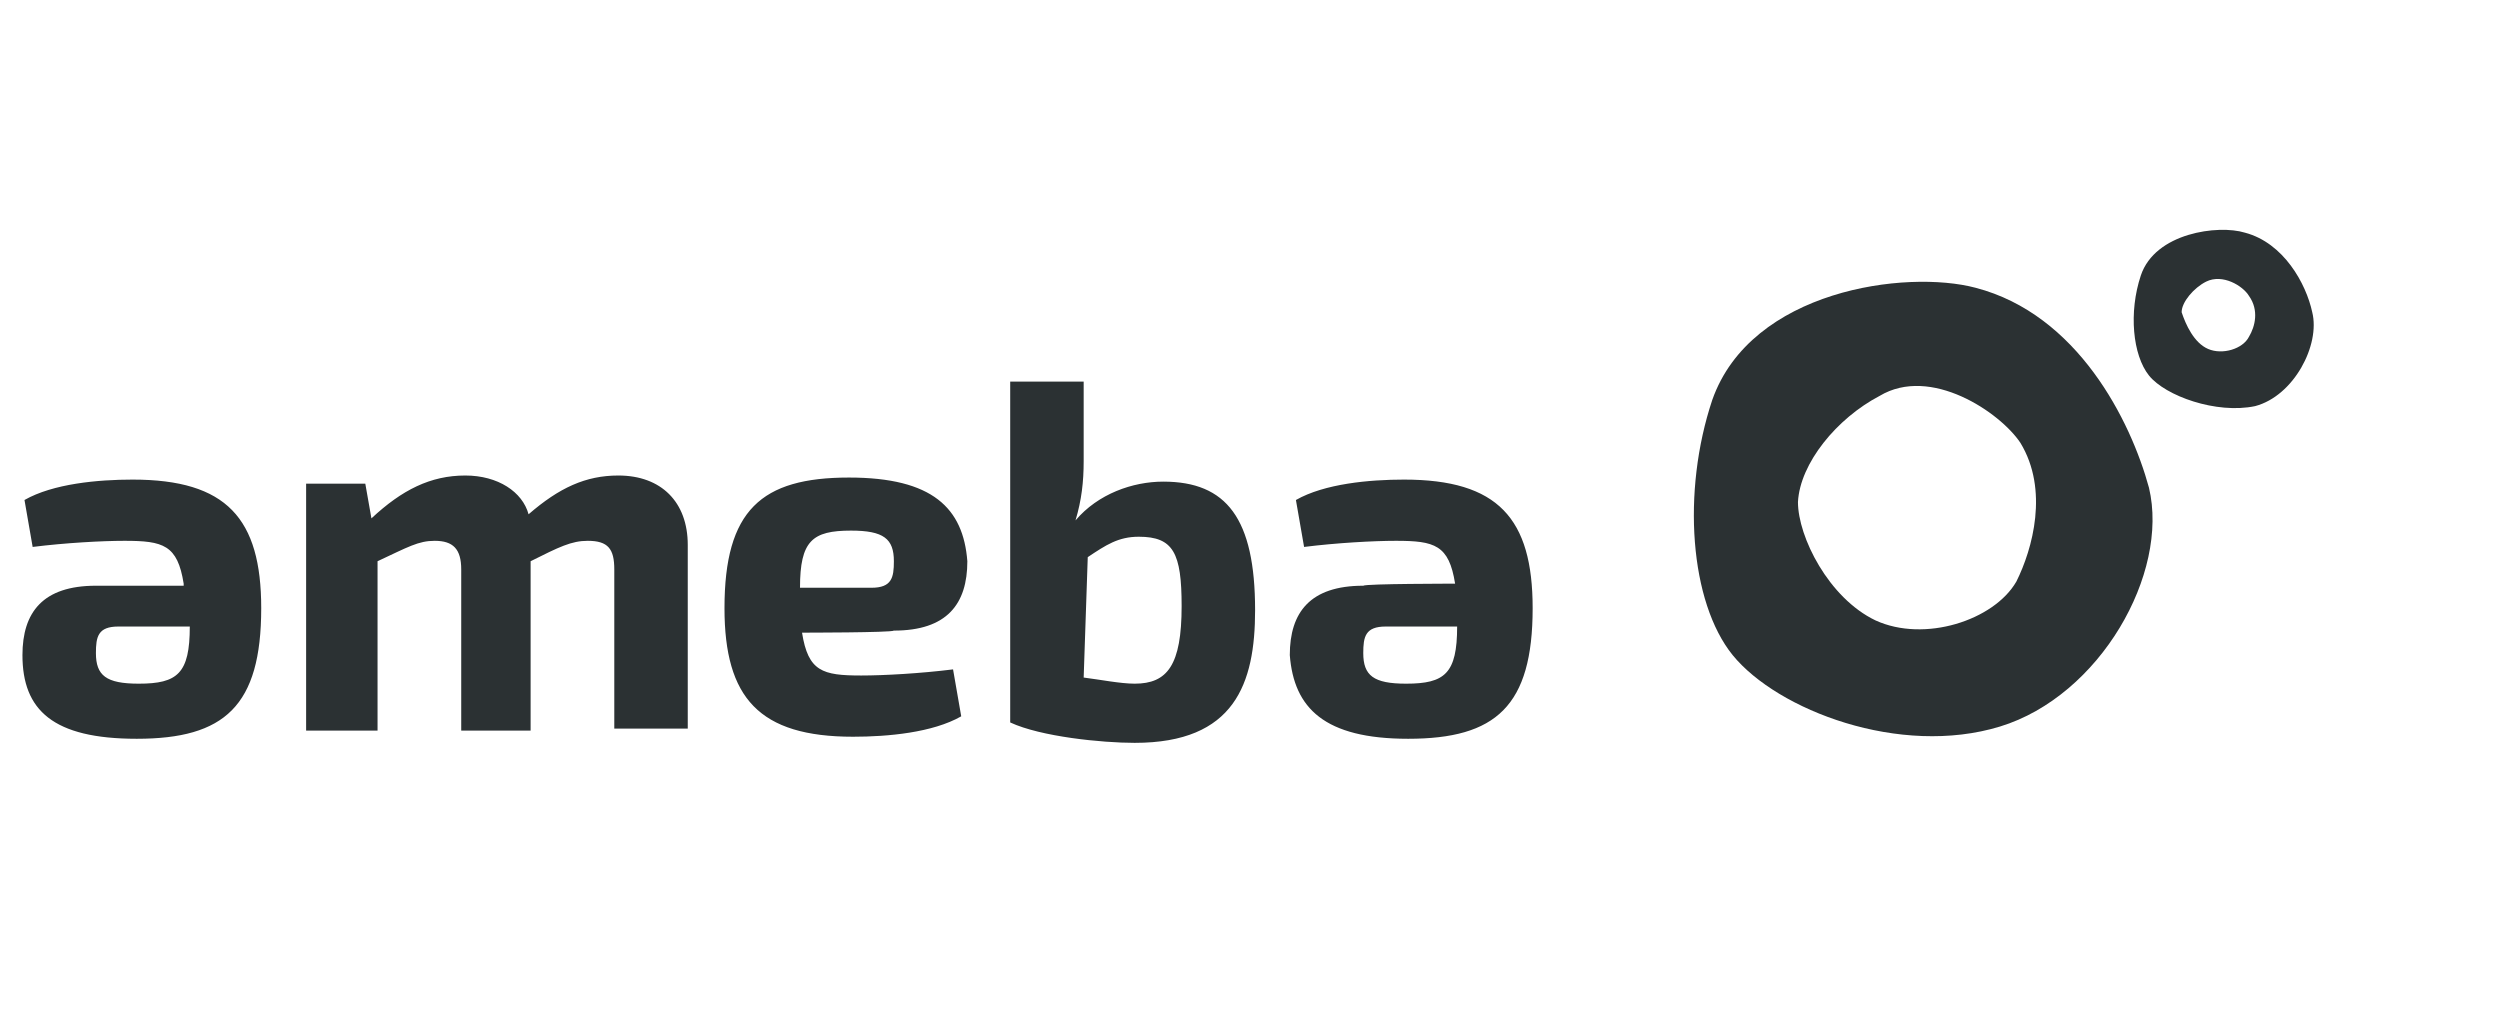 <?xml version="1.0" encoding="utf-8"?>
<!-- Generator: Adobe Illustrator 19.0.0, SVG Export Plug-In . SVG Version: 6.00 Build 0)  -->
<svg version="1.1" id="Layer_1" xmlns="http://www.w3.org/2000/svg" xmlns:xlink="http://www.w3.org/1999/xlink" x="0px" y="0px"
	 viewBox="-934 516.3 122.5 50" style="enable-background:new -934 516.3 122.5 50;" xml:space="preserve">
<style type="text/css">
	.st0{fill:#2B3133;}
</style>
<path id="XMLID_1_" class="st0" d="M-915.8,541.7c1.5-1.4,2.9-2.1,4.6-2.1c1.6,0,2.8,0.8,3.1,1.9c1.5-1.3,2.8-1.9,4.4-1.9
	c2.1,0,3.4,1.3,3.4,3.4v9h-3.6v-7.8c0-1-0.3-1.4-1.3-1.4c-0.8,0-1.4,0.3-2.8,1v8.3h-3.4v-7.9c0-1-0.4-1.4-1.3-1.4
	c-0.8,0-1.3,0.3-2.8,1v8.3h-3.5V540h2.9L-915.8,541.7z M-894.7,547.3c0.3,1.9,1,2.1,2.9,2.1c1.1,0,2.9-0.1,4.5-0.3l0.4,2.3
	c-1.4,0.8-3.6,1-5.3,1c-4.6,0-6.3-1.9-6.3-6.3c0-4.8,1.8-6.4,6.1-6.4c4.1,0,5.6,1.5,5.8,4.1c0,2.1-1,3.4-3.6,3.4
	C-890.3,547.3-894.7,547.3-894.7,547.3z M-891.3,545.1c1,0,1.1-0.5,1.1-1.3c0-1.1-0.5-1.5-2.1-1.5c-1.9,0-2.5,0.5-2.5,2.8H-891.3
	L-891.3,545.1z M-925,544.9c-0.3-1.9-1-2.1-2.9-2.1c-1.1,0-2.9,0.1-4.5,0.3l-0.4-2.3c1.4-0.8,3.6-1,5.3-1c4.6,0,6.3,1.9,6.3,6.3
	c0,4.8-1.8,6.4-6.1,6.4c-4.1,0-5.6-1.4-5.6-4.1c0-2.1,1-3.4,3.6-3.4H-925L-925,544.9z M-928.2,547c-1,0-1.1,0.5-1.1,1.3
	c0,1.1,0.5,1.5,2.1,1.5c1.9,0,2.5-0.5,2.5-2.8H-928.2L-928.2,547z M-862.7,544.9c-0.3-1.9-1-2.1-2.9-2.1c-1.1,0-2.9,0.1-4.5,0.3
	l-0.4-2.3c1.4-0.8,3.6-1,5.3-1c4.6,0,6.3,1.9,6.3,6.3c0,4.8-1.8,6.4-6.1,6.4c-4.1,0-5.6-1.5-5.8-4.1c0-2.1,1-3.4,3.6-3.4
	C-867.1,544.9-862.7,544.9-862.7,544.9z M-866.1,547c-1,0-1.1,0.5-1.1,1.3c0,1.1,0.5,1.5,2.1,1.5c1.9,0,2.5-0.5,2.5-2.8H-866.1
	L-866.1,547z M-880.9,538.9c0,1-0.1,1.9-0.4,2.9c1.1-1.3,2.8-1.9,4.3-1.9c3.1,0,4.5,1.8,4.5,6.3c0,3.6-1,6.5-5.9,6.5
	c-1.6,0-4.6-0.3-6.1-1V535h3.6C-880.9,535-880.9,538.9-880.9,538.9z M-880.9,549.5c0.8,0.1,1.8,0.3,2.5,0.3c1.6,0,2.3-0.9,2.3-3.8
	c0-2.6-0.4-3.4-2.1-3.4c-1,0-1.6,0.4-2.5,1L-880.9,549.5L-880.9,549.5z"/>
<g>
	<path class="st0" d="M-849.1,548.4c-2.1-2.6-2.5-8-1-12.5c1.9-5.4,9.5-6.4,12.9-5.5c5,1.3,7.6,6.5,8.5,9.8c1,4.2-2.4,10.2-7.3,11.7
		C-840.9,553.4-846.9,551.1-849.1,548.4z M-842.1,546.7c2.4,1.1,5.8,0,6.9-1.9c0.8-1.6,1.6-4.5,0.2-6.8c-1-1.5-4.4-3.8-6.9-2.3
		c-2.1,1.1-3.9,3.3-4,5.2C-845.9,542.6-844.4,545.6-842.1,546.7z"/>
	<path class="st0" d="M-828.7,534.7c-0.8-1-1-3.1-0.4-4.9c0.7-2.1,3.8-2.5,5.1-2.1c1.9,0.5,3,2.5,3.3,3.9c0.4,1.6-0.9,4.1-2.8,4.6
		C-825.4,536.6-827.9,535.7-828.7,534.7z M-825.8,533.4c0.7,0.3,1.7,0,2-0.6c0.3-0.5,0.5-1.3,0-2c-0.3-0.5-1.3-1.1-2.1-0.7
		c-0.6,0.3-1.2,1-1.2,1.5C-826.9,532.2-826.5,533.1-825.8,533.4z"/>
</g>
</svg>
